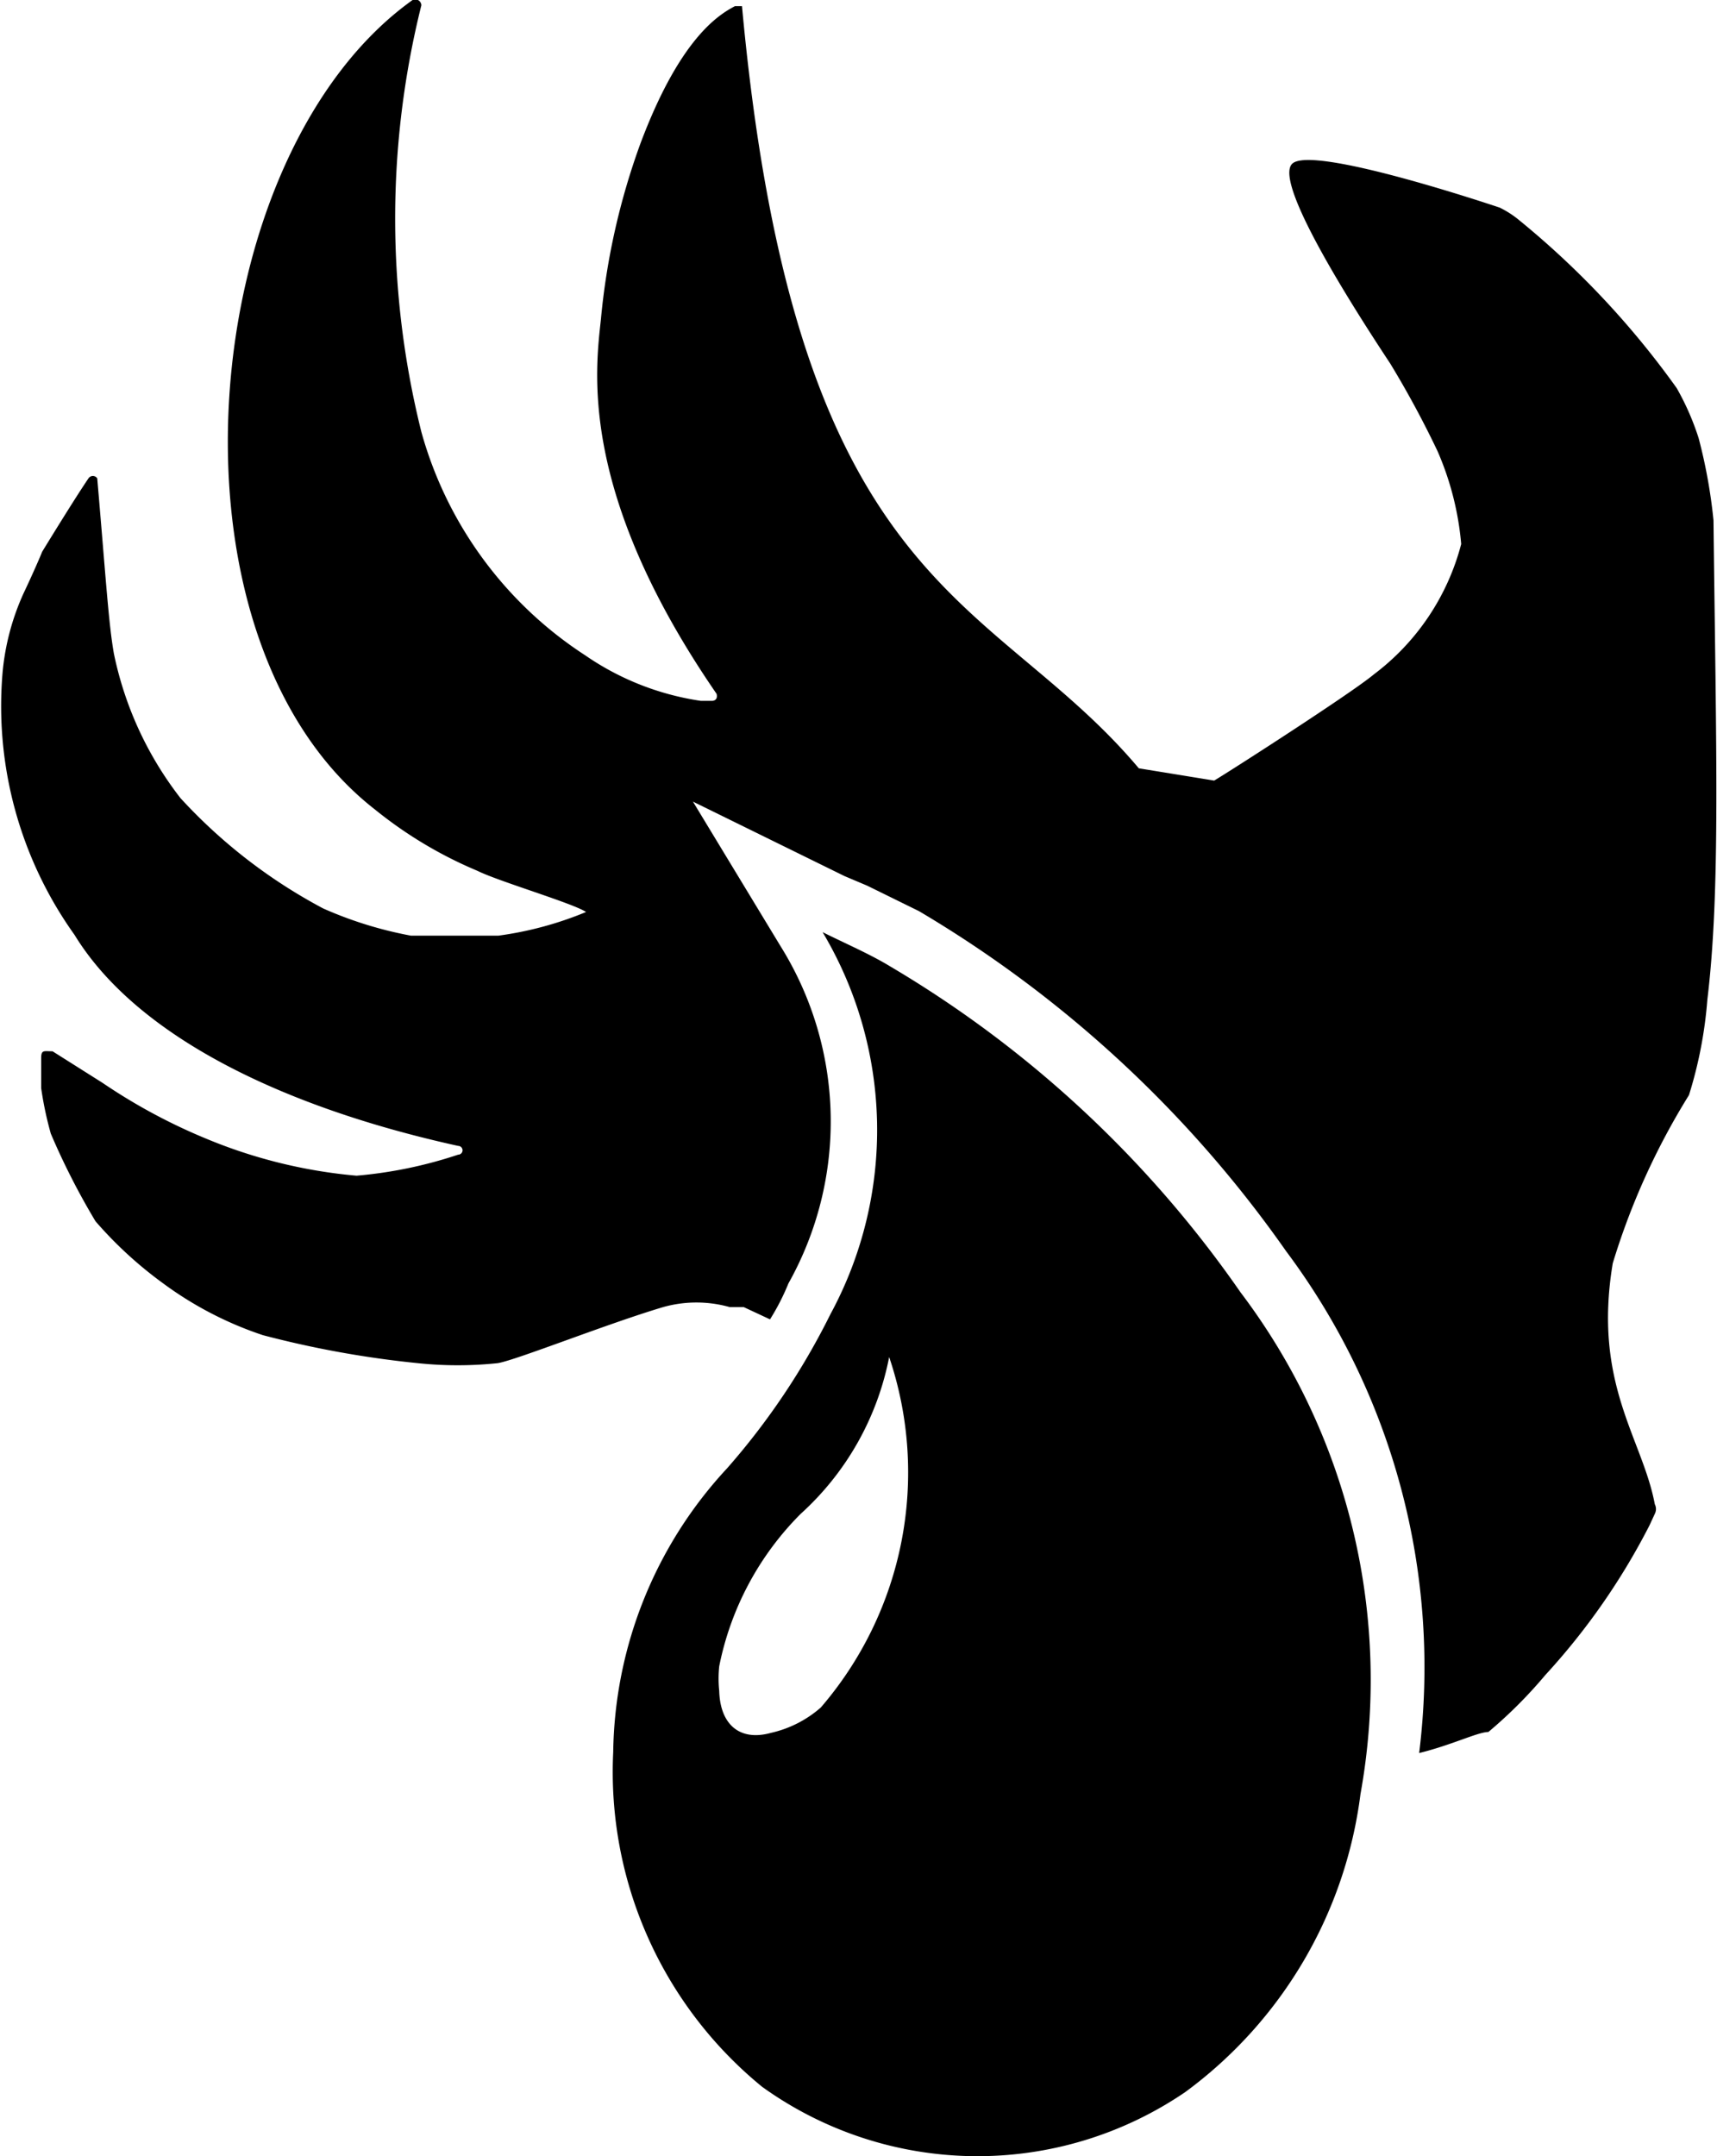 <svg xmlns="http://www.w3.org/2000/svg" viewBox="0 0 19.6 24.61"><title>Asset 3</title><g id="Layer_2" data-name="Layer 2"><g id="Layer_1-2" data-name="Layer 1"><path d="M9.39,10.64A4.41,4.41,0,0,1,9.48,15,8.14,8.14,0,0,1,8.3,16.76,4.85,4.85,0,0,0,7,20,4.64,4.64,0,0,0,8.7,23.82a4.21,4.21,0,0,0,4.83.06,5,5,0,0,0,2-3.4,7.33,7.33,0,0,0-1.37-5.73,12.77,12.77,0,0,0-4-3.72C9.93,10.89,9.65,10.77,9.39,10.64Zm.76,4.85a4.11,4.11,0,0,1-.78,4,1.29,1.29,0,0,1-.57.29c-.36.1-.58-.1-.59-.48a1.33,1.33,0,0,1,0-.28,3.4,3.4,0,0,1,.93-1.74A3.25,3.25,0,0,0,10.15,15.49Zm9.34-4.08a4.9,4.9,0,0,1-.21,1.09,8.08,8.08,0,0,0-.87,1.92c-.23,1.38.34,2,.48,2.75a.12.12,0,0,1,0,.11l-.06.13a7.71,7.71,0,0,1-1.19,1.71,5.28,5.28,0,0,1-.65.65c-.12,0-.42.15-.79.24a7.93,7.93,0,0,0-1.52-5.73,13.52,13.52,0,0,0-4.19-3.88l-.59-.29L9.64,10,7.91,9.15l1,1.65A3.78,3.78,0,0,1,9,14.65a2.63,2.63,0,0,1-.21.41l-.3-.14-.16,0a1.4,1.4,0,0,0-.76,0c-.64.19-1.69.61-1.89.64a4.35,4.35,0,0,1-.91,0A11.44,11.44,0,0,1,3,15.24a4.09,4.09,0,0,1-1.15-.6,4.58,4.58,0,0,1-.76-.7,8.16,8.16,0,0,1-.51-1,4,4,0,0,1-.11-.52c0-.12,0-.24,0-.34S.5,12,.6,12l.57.36A6.55,6.55,0,0,0,2.36,13a5.77,5.77,0,0,0,1.71.42,5,5,0,0,0,1.16-.24.05.05,0,0,0,0-.1c-2-.44-3.67-1.25-4.38-2.41a4.49,4.49,0,0,1-.82-3,2.79,2.79,0,0,1,.24-.9c.1-.21.2-.44.21-.47h0s.36-.59.53-.84a.06.06,0,0,1,.1,0c.1,1.16.13,1.66.19,2a4,4,0,0,0,.76,1.65,6.06,6.06,0,0,0,1.63,1.26,4.48,4.48,0,0,0,1,.31h1a4,4,0,0,0,1-.27l0,0,0,0c-.15-.1-1-.35-1.24-.47a4.81,4.81,0,0,1-1.17-.7C1.75,7.27,2.23,1.77,4.71,0a.07.07,0,0,1,.1.06,10.06,10.06,0,0,0,0,4.87A4.46,4.46,0,0,0,6.68,7.48,3.12,3.12,0,0,0,8,8h.13s.07,0,.05-.08C6.59,5.61,6.8,4.21,6.86,3.64a8,8,0,0,1,.45-2C7.76.44,8.2.17,8.39.07c0,0,.08,0,.08,0C9.09,6.81,11.3,6.75,13,8.77l0,0,.86.14h0c.17-.1,1.57-1,1.82-1.21a2.72,2.72,0,0,0,1-1.49,3.38,3.38,0,0,0-.27-1.06,11.14,11.14,0,0,0-.54-1c-.37-.56-1.34-2.06-1.12-2.28s2.25.46,2.37.5a1.13,1.13,0,0,1,.23.15,9.87,9.87,0,0,1,1.79,1.91,3,3,0,0,1,.25.57,6,6,0,0,1,.17.94C19.59,8.57,19.64,10.17,19.49,11.41Z"/></g></g></svg>
